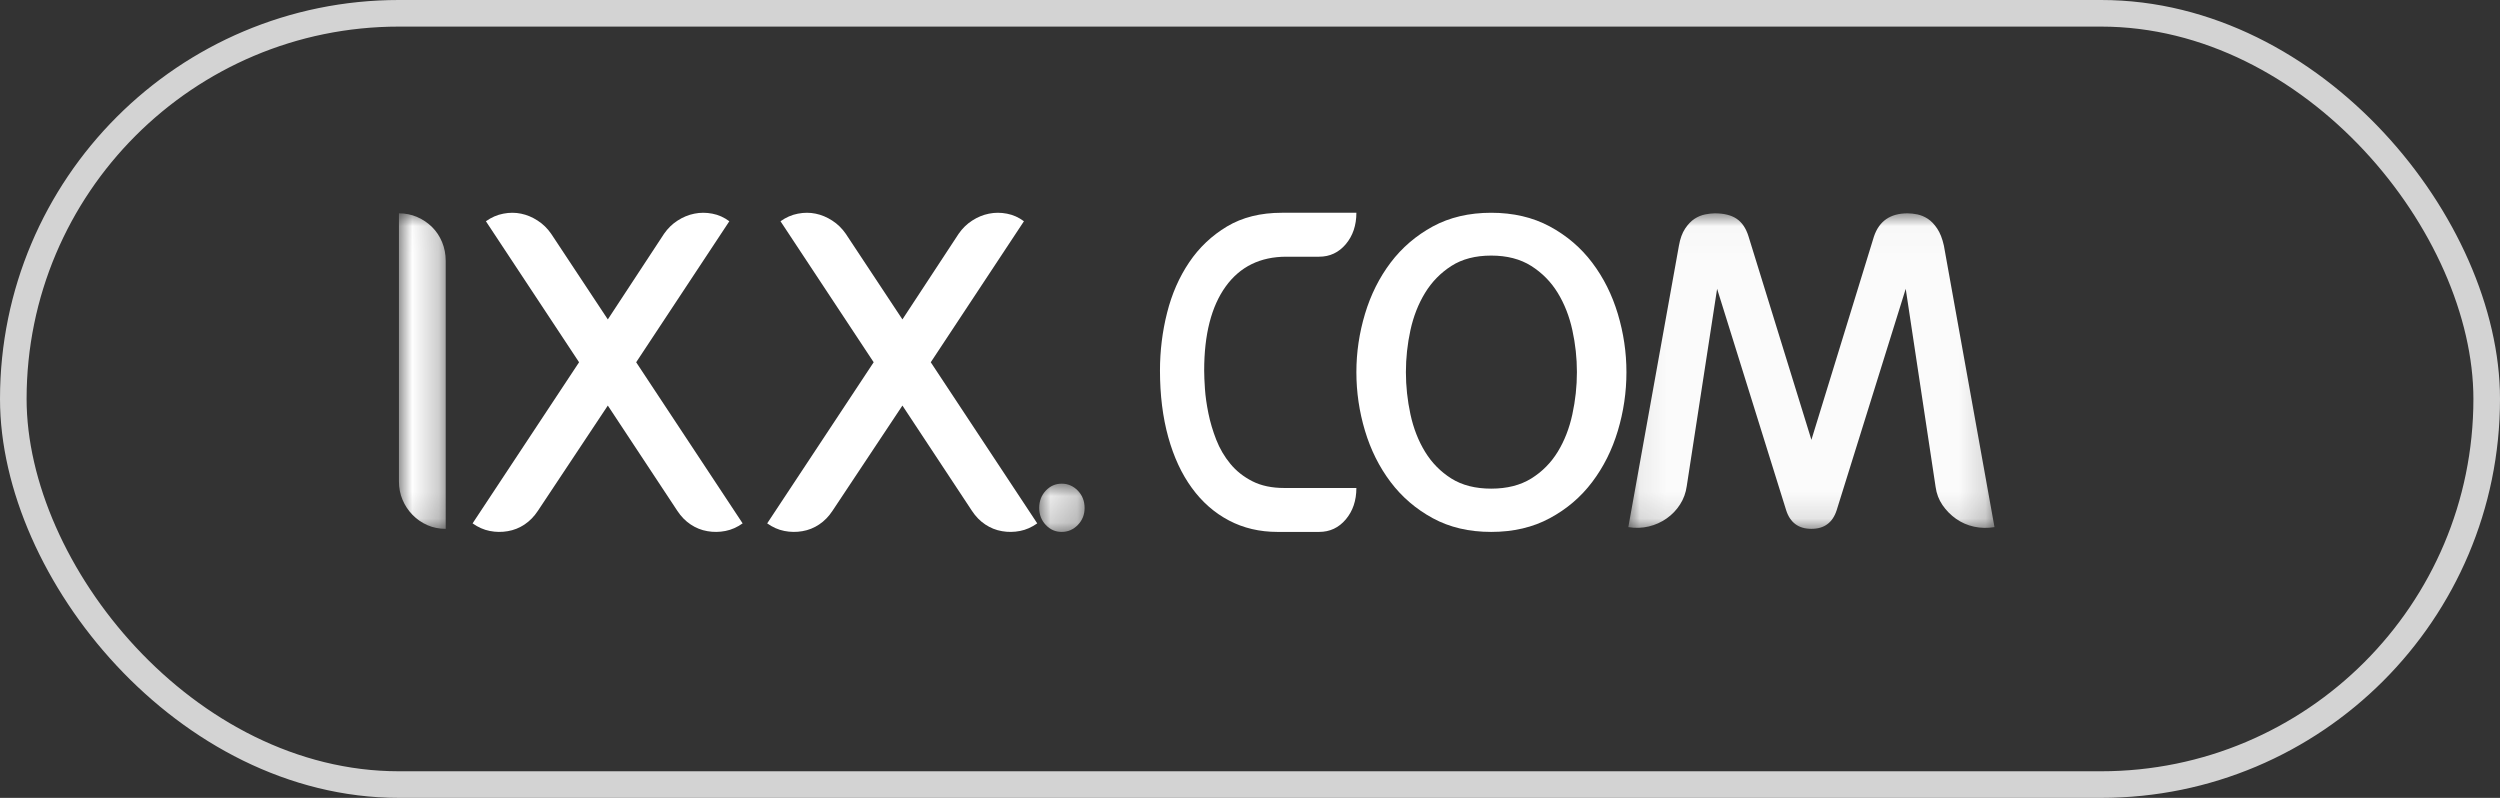 <?xml version="1.0" encoding="UTF-8"?>
<svg width="94px" height="30px" viewBox="0 0 94 30" version="1.1" xmlns="http://www.w3.org/2000/svg" xmlns:xlink="http://www.w3.org/1999/xlink">
    <rect x="0" y="0" width="94" height="30" fill="#333333" stroke="none"/>
    <!-- Generator: Sketch 54.1 (76490) - https://sketchapp.com -->
    <title>编组 2</title>
    <desc>Created with Sketch.</desc>
    <defs>
        <polygon id="path-1" points="0 0.021 1.759 0.021 1.759 11.885 0 11.885"></polygon>
        <polygon id="path-3" points="0.074 0.032 1.781 0.032 1.781 1.846 0.074 1.846"></polygon>
        <polygon id="path-5" points="0.071 0.021 13.839 0.021 13.839 11.885 0.071 11.885"></polygon>
    </defs>
    <g id="主頁" stroke="none" stroke-width="1" fill="none" fill-rule="evenodd">
        <g id="PAN币" transform="translate(-256, -216)">
            <g id="编组-2" transform="translate(256, 216)">
                <g id="ixxlogo-2" transform="translate(15, 8)">
                    <g id="ixxlogo">
                        <g id="编组">
                            <g id="Fill-1-Clipped">
                                <mask id="mask-2" fill="white">
                                    <use xlink:href="#path-1"></use>
                                </mask>
                                <g id="path-1"></g>
                                <path d="M1.759,11.885 C1.513,11.885 1.284,11.839 1.071,11.746 C0.858,11.653 0.672,11.524 0.512,11.36 C0.352,11.196 0.226,11.007 0.136,10.794 C0.045,10.581 0,10.348 0,10.097 L0,0.021 C0.245,0.021 0.474,0.068 0.688,0.161 C0.901,0.254 1.087,0.379 1.247,0.538 C1.407,0.697 1.532,0.885 1.623,1.104 C1.713,1.323 1.759,1.558 1.759,1.81 L1.759,11.885 Z" id="Fill-1" fill="#FFFFFF" fill-rule="nonzero" mask="url(#mask-2)"></path>
                            </g>
                        </g>
                        <path d="M12.923,11.679 C12.719,11.824 12.503,11.92 12.277,11.964 C12.051,12.009 11.825,12.012 11.599,11.972 C11.373,11.934 11.164,11.85 10.97,11.721 C10.776,11.592 10.609,11.422 10.469,11.209 L7.854,7.249 L5.223,11.209 C5.083,11.422 4.916,11.592 4.723,11.721 C4.529,11.85 4.319,11.934 4.093,11.972 C3.867,12.012 3.641,12.009 3.415,11.964 C3.189,11.92 2.974,11.824 2.769,11.679 L6.773,5.621 L3.27,0.319 C3.474,0.174 3.692,0.078 3.924,0.034 C4.155,-0.011 4.378,-0.011 4.593,0.034 C4.808,0.078 5.016,0.165 5.215,0.294 C5.414,0.422 5.583,0.587 5.723,0.789 L7.854,4.01 L9.969,0.789 C10.109,0.587 10.278,0.422 10.477,0.294 C10.676,0.165 10.886,0.078 11.107,0.034 C11.327,-0.011 11.554,-0.011 11.785,0.034 C12.016,0.078 12.229,0.174 12.423,0.319 L8.92,5.621 L12.923,11.679 Z" id="Fill-3" fill="#FFFFFF" fill-rule="nonzero"></path>
                        <path d="M24,11.679 C23.795,11.824 23.58,11.92 23.354,11.964 C23.128,12.009 22.902,12.012 22.676,11.972 C22.45,11.934 22.24,11.85 22.047,11.721 C21.853,11.592 21.686,11.422 21.546,11.209 L18.931,7.249 L16.3,11.209 C16.16,11.422 15.993,11.592 15.799,11.721 C15.606,11.85 15.396,11.934 15.17,11.972 C14.944,12.012 14.718,12.009 14.492,11.964 C14.266,11.92 14.051,11.824 13.846,11.679 L17.85,5.621 L14.347,0.319 C14.551,0.174 14.769,0.078 15,0.034 C15.232,-0.011 15.455,-0.011 15.67,0.034 C15.885,0.078 16.093,0.165 16.292,0.294 C16.491,0.422 16.66,0.587 16.8,0.789 L18.931,4.01 L21.046,0.789 C21.186,0.587 21.355,0.422 21.554,0.294 C21.753,0.165 21.963,0.078 22.184,0.034 C22.404,-0.011 22.631,-0.011 22.862,0.034 C23.093,0.078 23.306,0.174 23.5,0.319 L19.997,5.621 L24,11.679 Z" id="Fill-5" fill="#FFFFFF" fill-rule="nonzero"></path>
                        <g id="编组" transform="translate(24, 10.154)">
                            <g id="Fill-7-Clipped">
                                <mask id="mask-4" fill="white">
                                    <use xlink:href="#path-3"></use>
                                </mask>
                                <g id="path-3"></g>
                                <path d="M0.92,0.032 C1.155,0.032 1.357,0.12 1.527,0.295 C1.696,0.47 1.781,0.687 1.781,0.947 C1.781,1.197 1.696,1.409 1.527,1.584 C1.357,1.759 1.155,1.846 0.92,1.846 C0.685,1.846 0.485,1.759 0.321,1.584 C0.156,1.409 0.074,1.197 0.074,0.947 C0.074,0.687 0.156,0.47 0.321,0.295 C0.485,0.12 0.685,0.032 0.92,0.032" id="Fill-7" fill="#FFFFFF" fill-rule="nonzero" mask="url(#mask-4)"></path>
                            </g>
                        </g>
                        <path d="M36,10.348 C36,10.82 35.867,11.214 35.603,11.528 C35.337,11.843 35.003,12 34.598,12 L33.037,12 C32.363,12 31.753,11.857 31.209,11.57 C30.665,11.284 30.2,10.877 29.815,10.348 C29.429,9.82 29.133,9.183 28.926,8.435 C28.719,7.688 28.615,6.854 28.615,5.933 C28.615,5.191 28.704,4.466 28.883,3.758 C29.061,3.051 29.338,2.419 29.714,1.862 C30.089,1.306 30.564,0.857 31.137,0.514 C31.71,0.172 32.397,0 33.196,0 L36,0 C36,0.472 35.867,0.865 35.603,1.18 C35.337,1.495 35.003,1.652 34.598,1.652 L33.37,1.652 C32.387,1.652 31.626,2.025 31.086,2.772 C30.547,3.52 30.277,4.573 30.277,5.933 C30.277,6.113 30.287,6.343 30.306,6.624 C30.325,6.905 30.369,7.211 30.436,7.542 C30.504,7.874 30.602,8.205 30.732,8.537 C30.862,8.868 31.038,9.169 31.26,9.438 C31.482,9.708 31.758,9.927 32.091,10.096 C32.423,10.264 32.821,10.348 33.283,10.348 L36,10.348 Z" id="Fill-9" fill="#FFFFFF" fill-rule="nonzero"></path>
                        <path d="M41.069,10.373 C41.663,10.373 42.164,10.246 42.575,9.992 C42.985,9.737 43.317,9.402 43.571,8.988 C43.824,8.573 44.008,8.103 44.121,7.577 C44.235,7.051 44.292,6.523 44.292,5.992 C44.292,5.461 44.235,4.935 44.121,4.415 C44.008,3.895 43.824,3.427 43.571,3.012 C43.317,2.597 42.985,2.26 42.575,2 C42.164,1.74 41.663,1.61 41.069,1.61 C40.475,1.61 39.976,1.74 39.571,2 C39.166,2.26 38.836,2.597 38.583,3.012 C38.329,3.427 38.146,3.895 38.032,4.415 C37.919,4.935 37.862,5.461 37.862,5.992 C37.862,6.523 37.919,7.051 38.032,7.577 C38.146,8.103 38.329,8.573 38.583,8.988 C38.836,9.402 39.166,9.737 39.571,9.992 C39.976,10.246 40.475,10.373 41.069,10.373 M41.069,0 C41.9,0 42.634,0.172 43.271,0.514 C43.908,0.858 44.44,1.311 44.866,1.875 C45.293,2.44 45.614,3.082 45.83,3.801 C46.046,4.52 46.154,5.25 46.154,5.992 C46.154,6.744 46.046,7.48 45.83,8.199 C45.614,8.919 45.293,9.56 44.866,10.125 C44.44,10.689 43.908,11.143 43.271,11.485 C42.634,11.829 41.9,12 41.069,12 C40.237,12 39.506,11.829 38.874,11.485 C38.243,11.143 37.714,10.689 37.287,10.125 C36.861,9.56 36.54,8.919 36.324,8.199 C36.108,7.48 36,6.744 36,5.992 C36,5.25 36.108,4.52 36.324,3.801 C36.54,3.082 36.861,2.44 37.287,1.875 C37.714,1.311 38.243,0.858 38.874,0.514 C39.506,0.172 40.237,0 41.069,0" id="Fill-11" fill="#FFFFFF" fill-rule="nonzero"></path>
                        <g id="编组" transform="translate(46.154, 0)">
                            <g id="Fill-13-Clipped">
                                <mask id="mask-6" fill="white">
                                    <use xlink:href="#path-5"></use>
                                </mask>
                                <g id="path-5"></g>
                                <path d="M13.839,11.82 C13.573,11.863 13.317,11.858 13.069,11.803 C12.821,11.749 12.596,11.65 12.394,11.508 C12.193,11.366 12.023,11.193 11.884,10.991 C11.746,10.789 11.659,10.562 11.625,10.31 L10.501,2.86 L7.906,11.18 C7.756,11.65 7.439,11.885 6.955,11.885 C6.471,11.885 6.153,11.65 6.004,11.18 L3.409,2.86 L2.268,10.277 C2.233,10.529 2.15,10.759 2.017,10.966 C1.884,11.174 1.717,11.349 1.515,11.491 C1.314,11.634 1.089,11.735 0.841,11.795 C0.593,11.855 0.336,11.863 0.071,11.82 L1.974,1.235 C2.02,0.973 2.098,0.759 2.207,0.595 C2.317,0.431 2.435,0.308 2.562,0.226 C2.689,0.144 2.821,0.09 2.96,0.062 C3.098,0.035 3.219,0.021 3.323,0.021 C3.669,0.021 3.943,0.09 4.144,0.226 C4.346,0.363 4.493,0.579 4.586,0.874 L6.955,8.538 L9.307,0.891 C9.503,0.311 9.924,0.021 10.57,0.021 C10.685,0.021 10.809,0.035 10.942,0.062 C11.074,0.09 11.204,0.144 11.331,0.226 C11.457,0.308 11.576,0.431 11.685,0.595 C11.795,0.759 11.878,0.973 11.936,1.235 L13.839,11.82 Z" id="Fill-13" fill="#FBFBFB" fill-rule="nonzero" mask="url(#mask-6)"></path>
                            </g>
                        </g>
                    </g>
                </g>
                <rect id="矩形" stroke="#D3D3D3" x="0.5" y="0.5" width="93" height="29" rx="14.5"></rect>
            </g>
        </g>
    </g>
</svg>